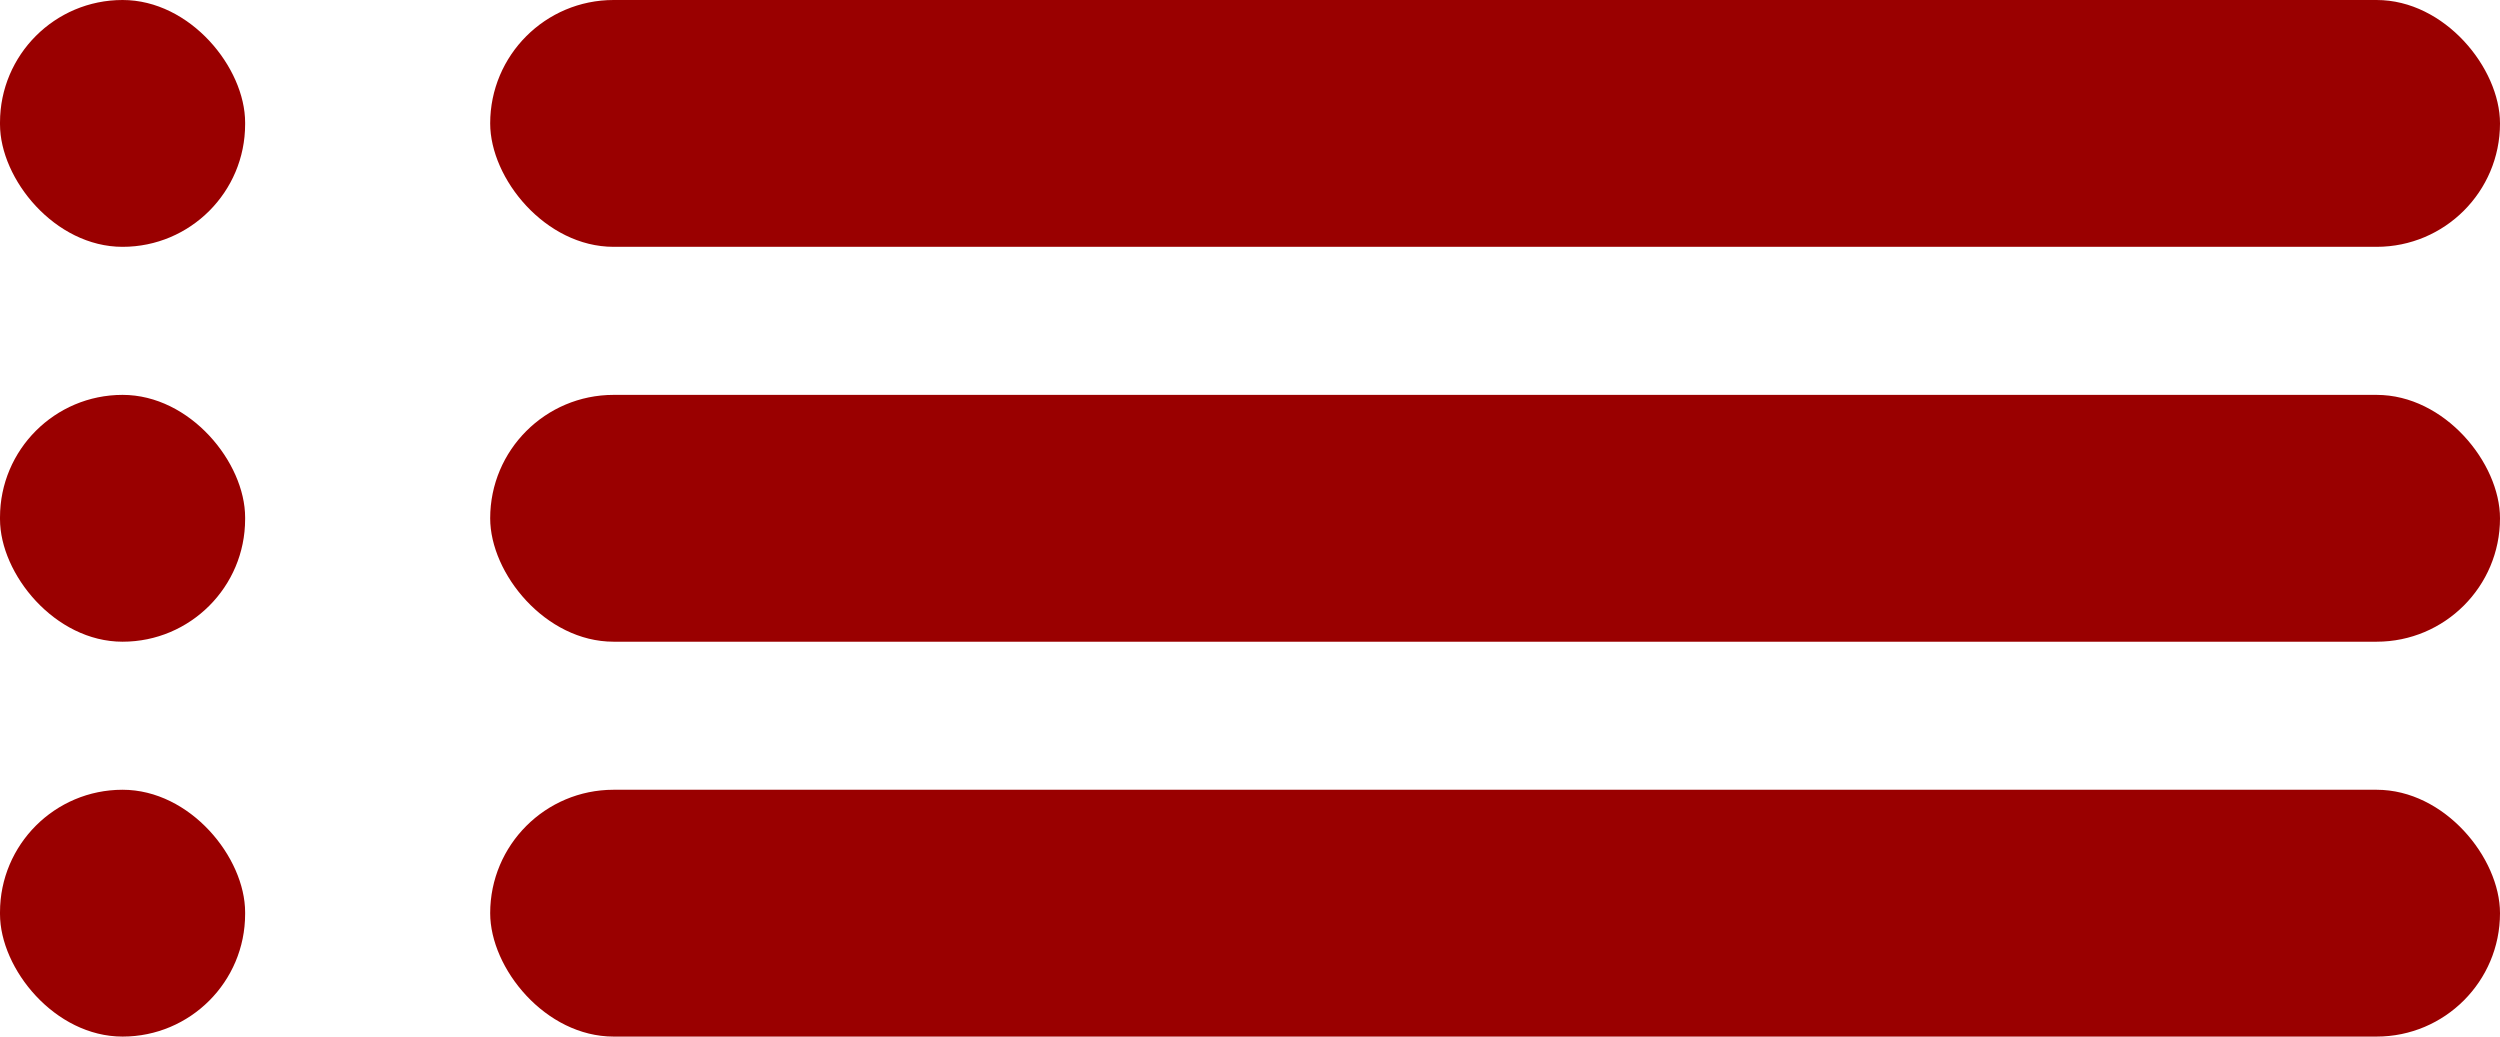 <svg xmlns="http://www.w3.org/2000/svg" width="41" height="17" fill="none" viewBox="0 0 41 17">
  <rect width="32.961" height="4.048" x="8.039" fill="#9A0000" rx="2.024"/>
  <rect width="32.961" height="4.048" x="8.039" y="6.476" fill="#9A0000" rx="2.024"/>
  <rect width="32.961" height="4.048" x="8.039" y="12.952" fill="#9A0000" rx="2.024"/>
  <rect width="4.02" height="4.048" fill="#9A0000" rx="2.01"/>
  <rect width="4.02" height="4.048" y="6.476" fill="#9A0000" rx="2.01"/>
  <rect width="4.02" height="4.048" y="12.952" fill="#9A0000" rx="2.01"/>
</svg>
